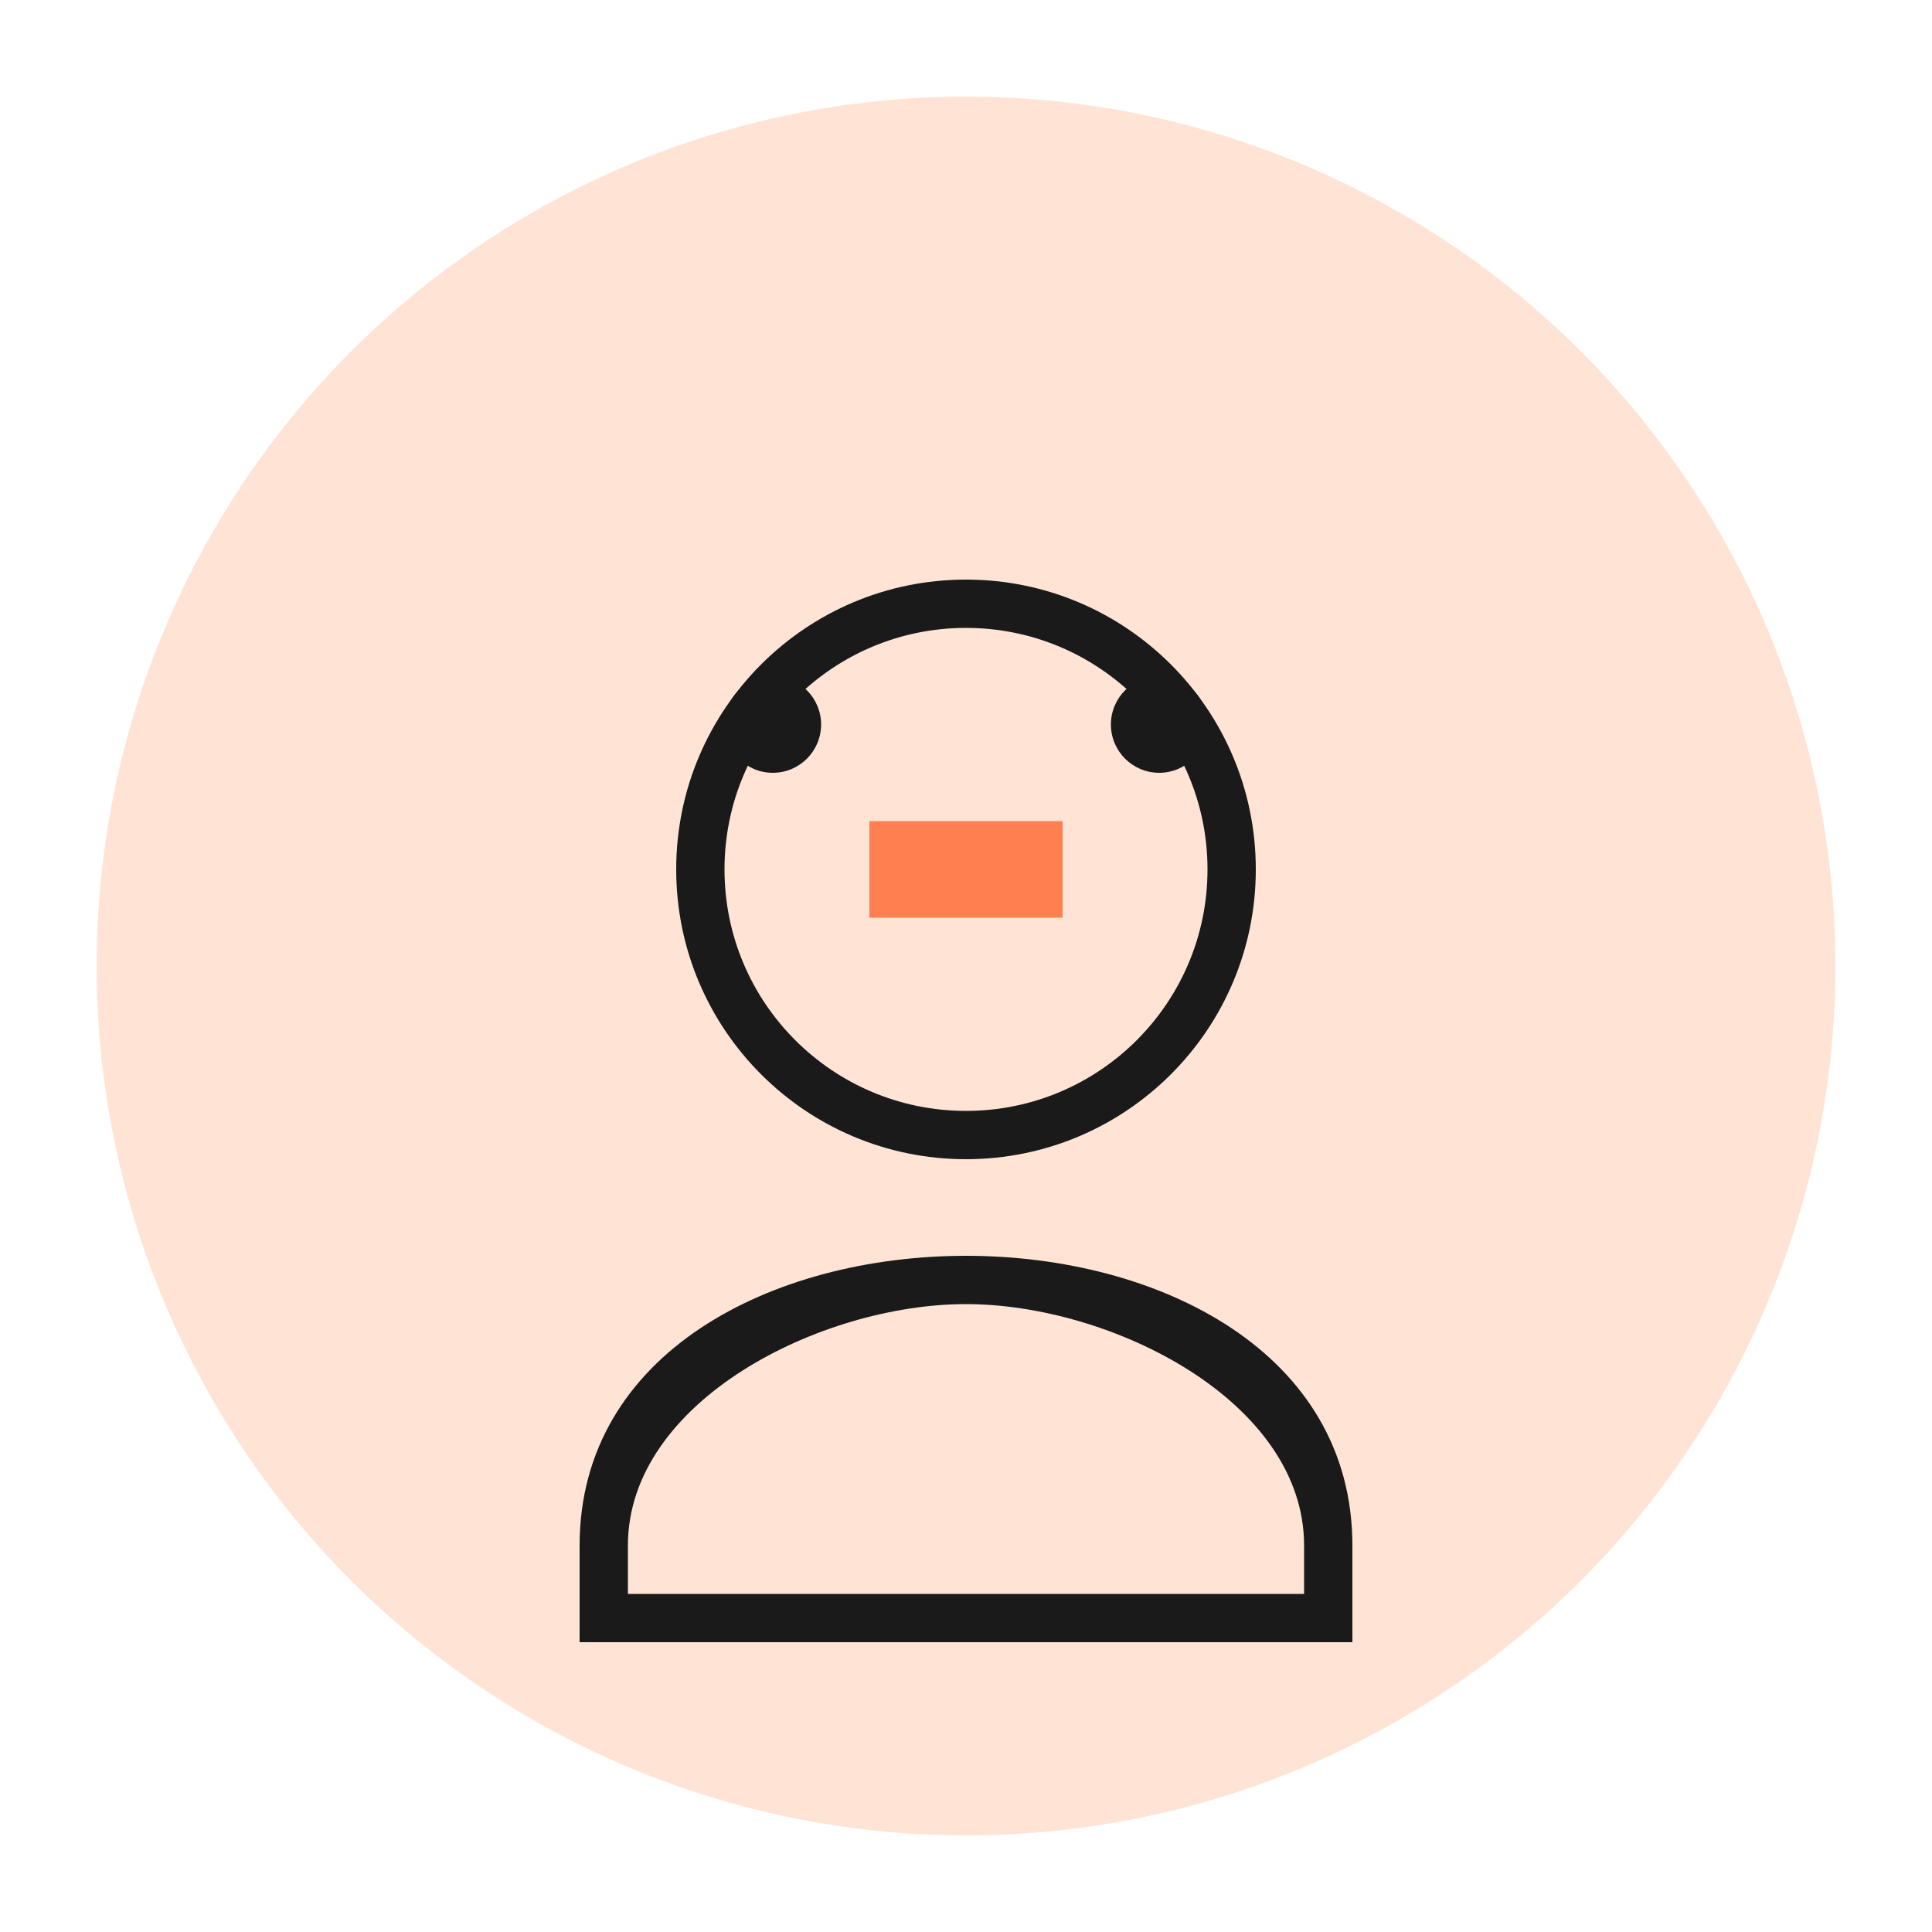 <svg width="400" height="400" viewBox="0 0 400 400" fill="none" xmlns="http://www.w3.org/2000/svg">
  <circle cx="200" cy="200" r="180" fill="#FFE4D6"/>
  <path d="M200 120C166.863 120 140 146.863 140 180C140 213.137 166.863 240 200 240C233.137 240 260 213.137 260 180C260 146.863 233.137 120 200 120ZM200 230C172.386 230 150 207.614 150 180C150 152.386 172.386 130 200 130C227.614 130 250 152.386 250 180C250 207.614 227.614 230 200 230Z" fill="#1A1A1A"/>
  <path d="M200 260C160 260 120 280 120 320V340H280V320C280 280 240 260 200 260ZM270 330H130V320C130 290 170 270 200 270C230 270 270 290 270 320V330Z" fill="#1A1A1A"/>
  <path d="M180 170H220V190H180V170Z" fill="#FF7F50"/>
  <path d="M160 160C165.523 160 170 155.523 170 150C170 144.477 165.523 140 160 140C154.477 140 150 144.477 150 150C150 155.523 154.477 160 160 160Z" fill="#1A1A1A"/>
  <path d="M240 160C245.523 160 250 155.523 250 150C250 144.477 245.523 140 240 140C234.477 140 230 144.477 230 150C230 155.523 234.477 160 240 160Z" fill="#1A1A1A"/>
</svg>